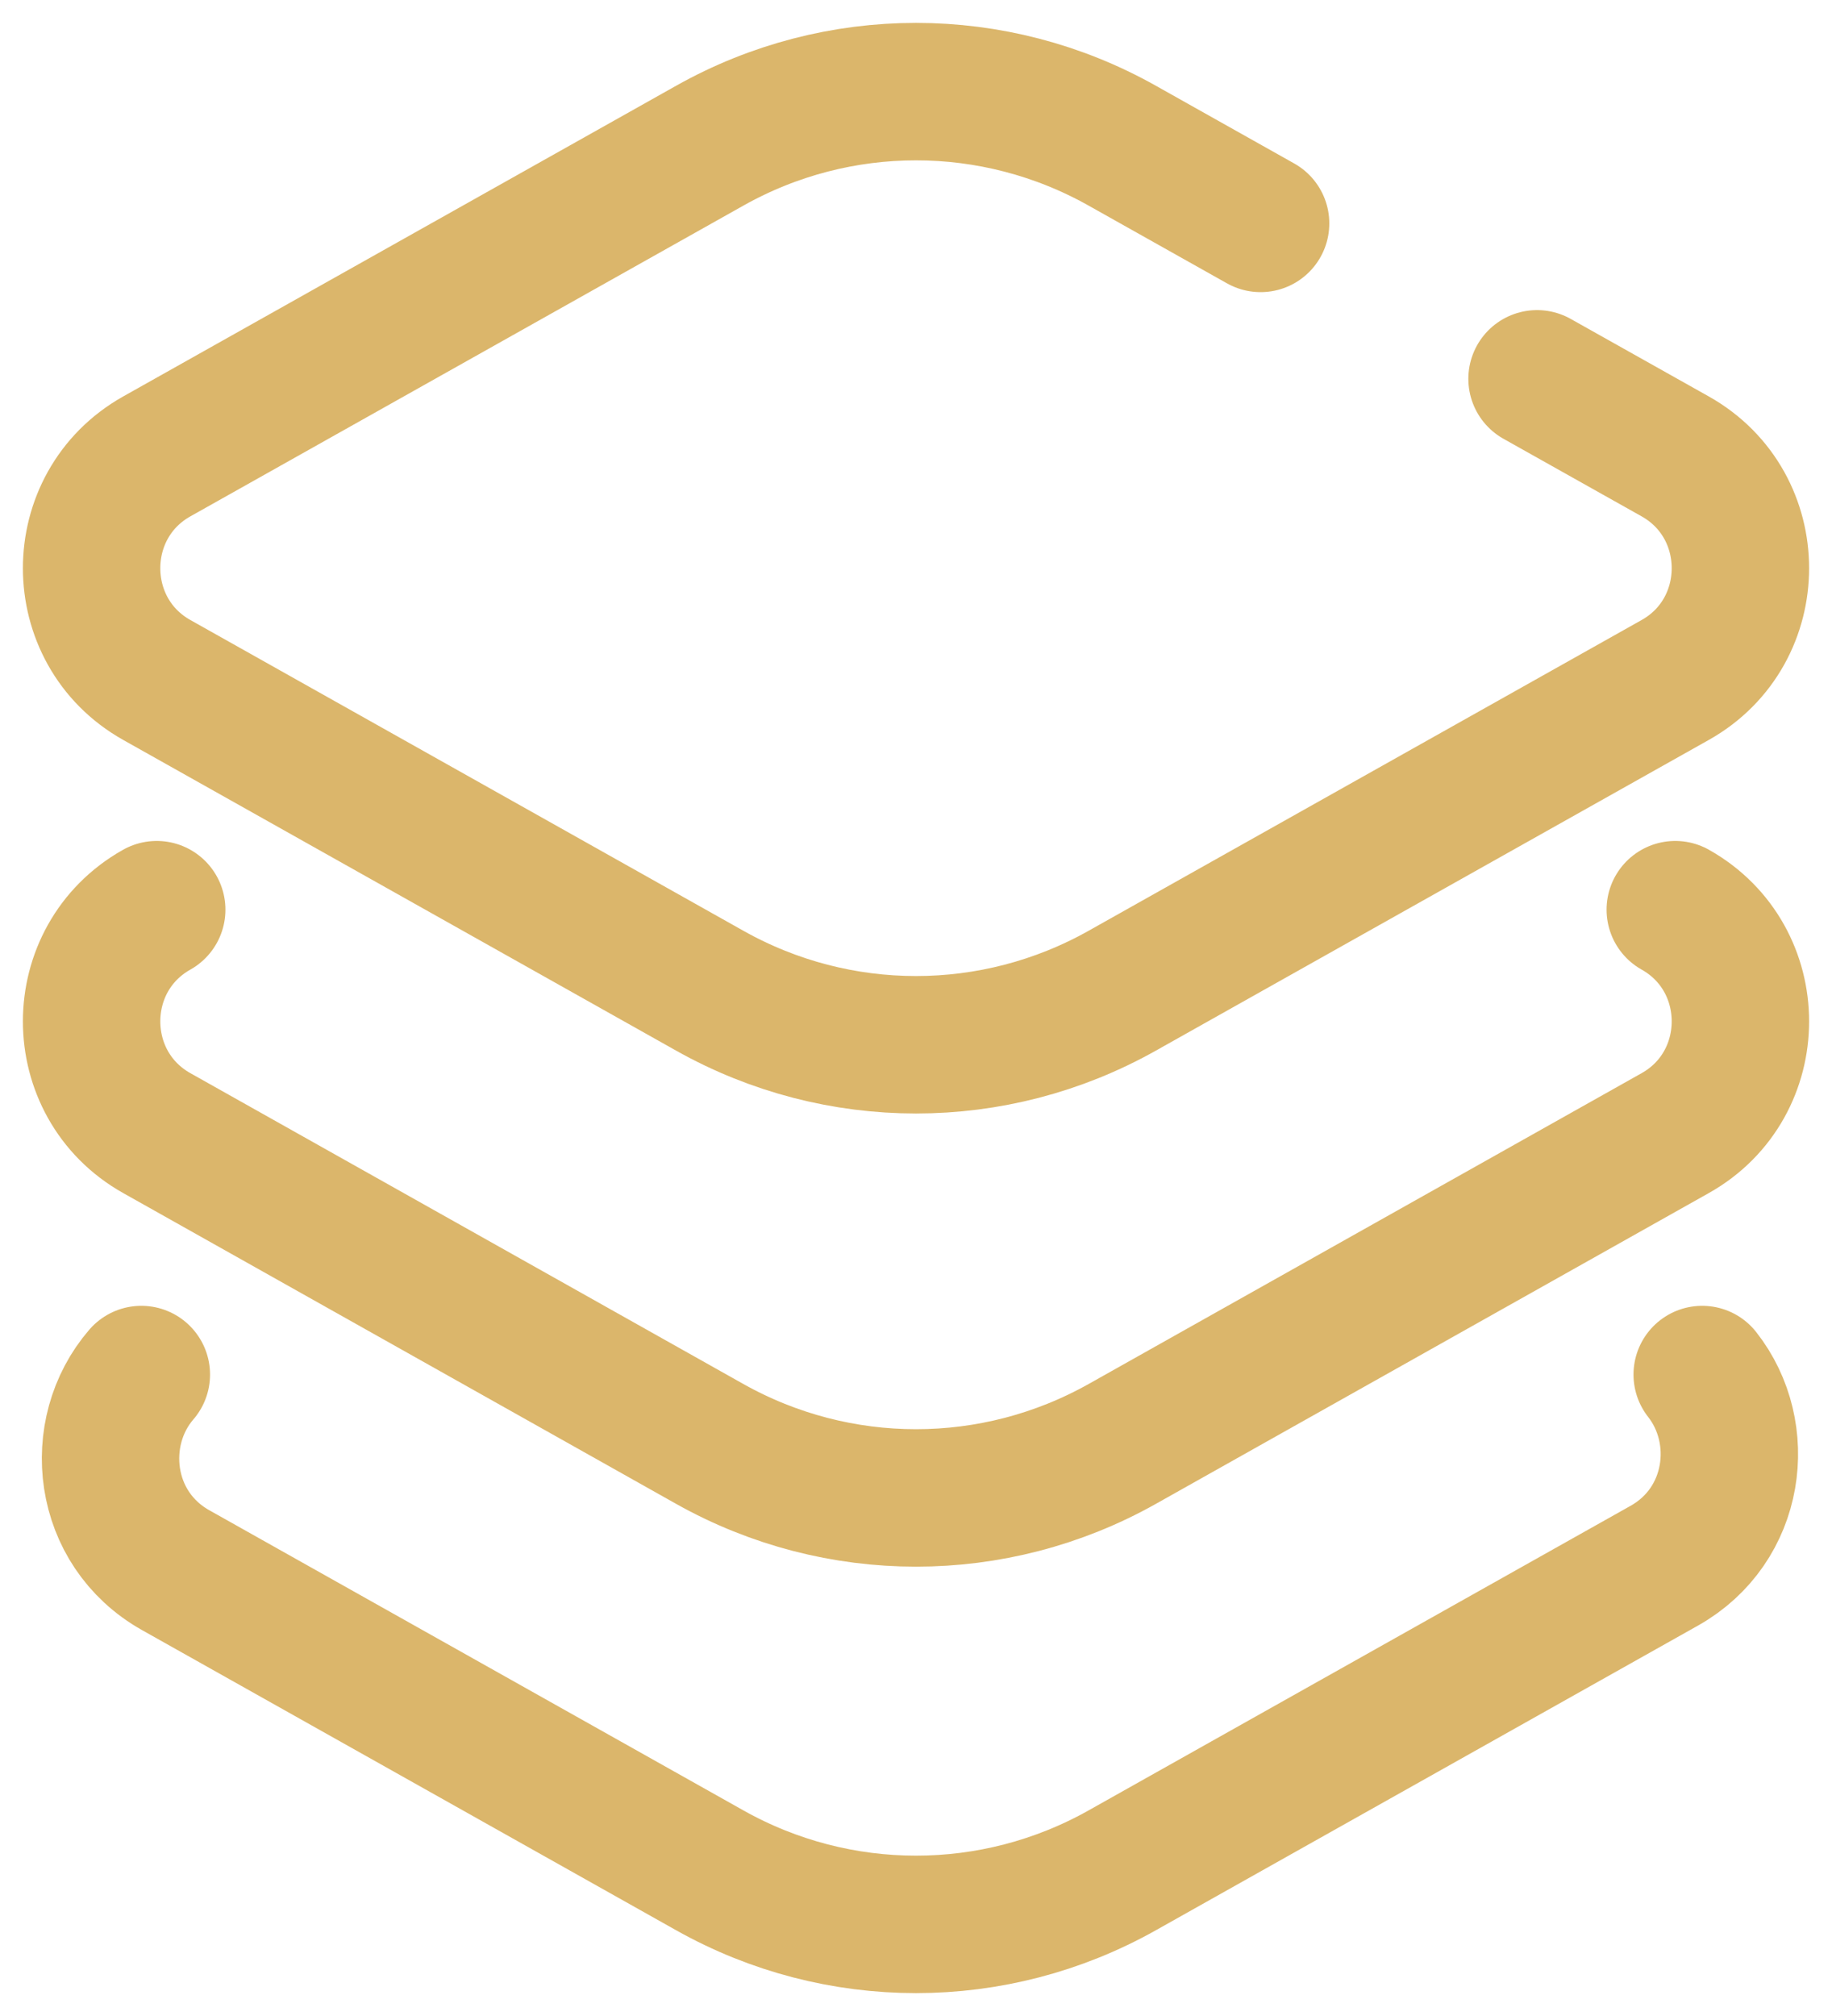 <svg width="20" height="22" viewBox="0 0 20 22" fill="none" xmlns="http://www.w3.org/2000/svg">
<path d="M18.289 9.927C19.237 10.46 19.237 11.832 18.289 12.365L12.252 15.757C10.852 16.543 9.148 16.543 7.748 15.757L1.711 12.365C0.763 11.832 0.763 10.46 1.711 9.927M13.762 2.438L12.252 1.59C10.852 0.803 9.148 0.803 7.748 1.59L1.711 4.981C0.763 5.514 0.763 6.887 1.711 7.42L7.748 10.811C9.148 11.598 10.852 11.598 12.252 10.811L18.289 7.42C19.237 6.887 19.237 5.514 18.289 4.981L16.78 4.134M18.583 15C19.084 15.637 18.953 16.645 18.169 17.086L12.252 20.41C10.852 21.197 9.148 21.197 7.748 20.41L1.918 17.135C1.11 16.681 0.998 15.631 1.543 15" stroke="#DBB66B" stroke-width="1.5" stroke-linecap="round"/>
</svg>
